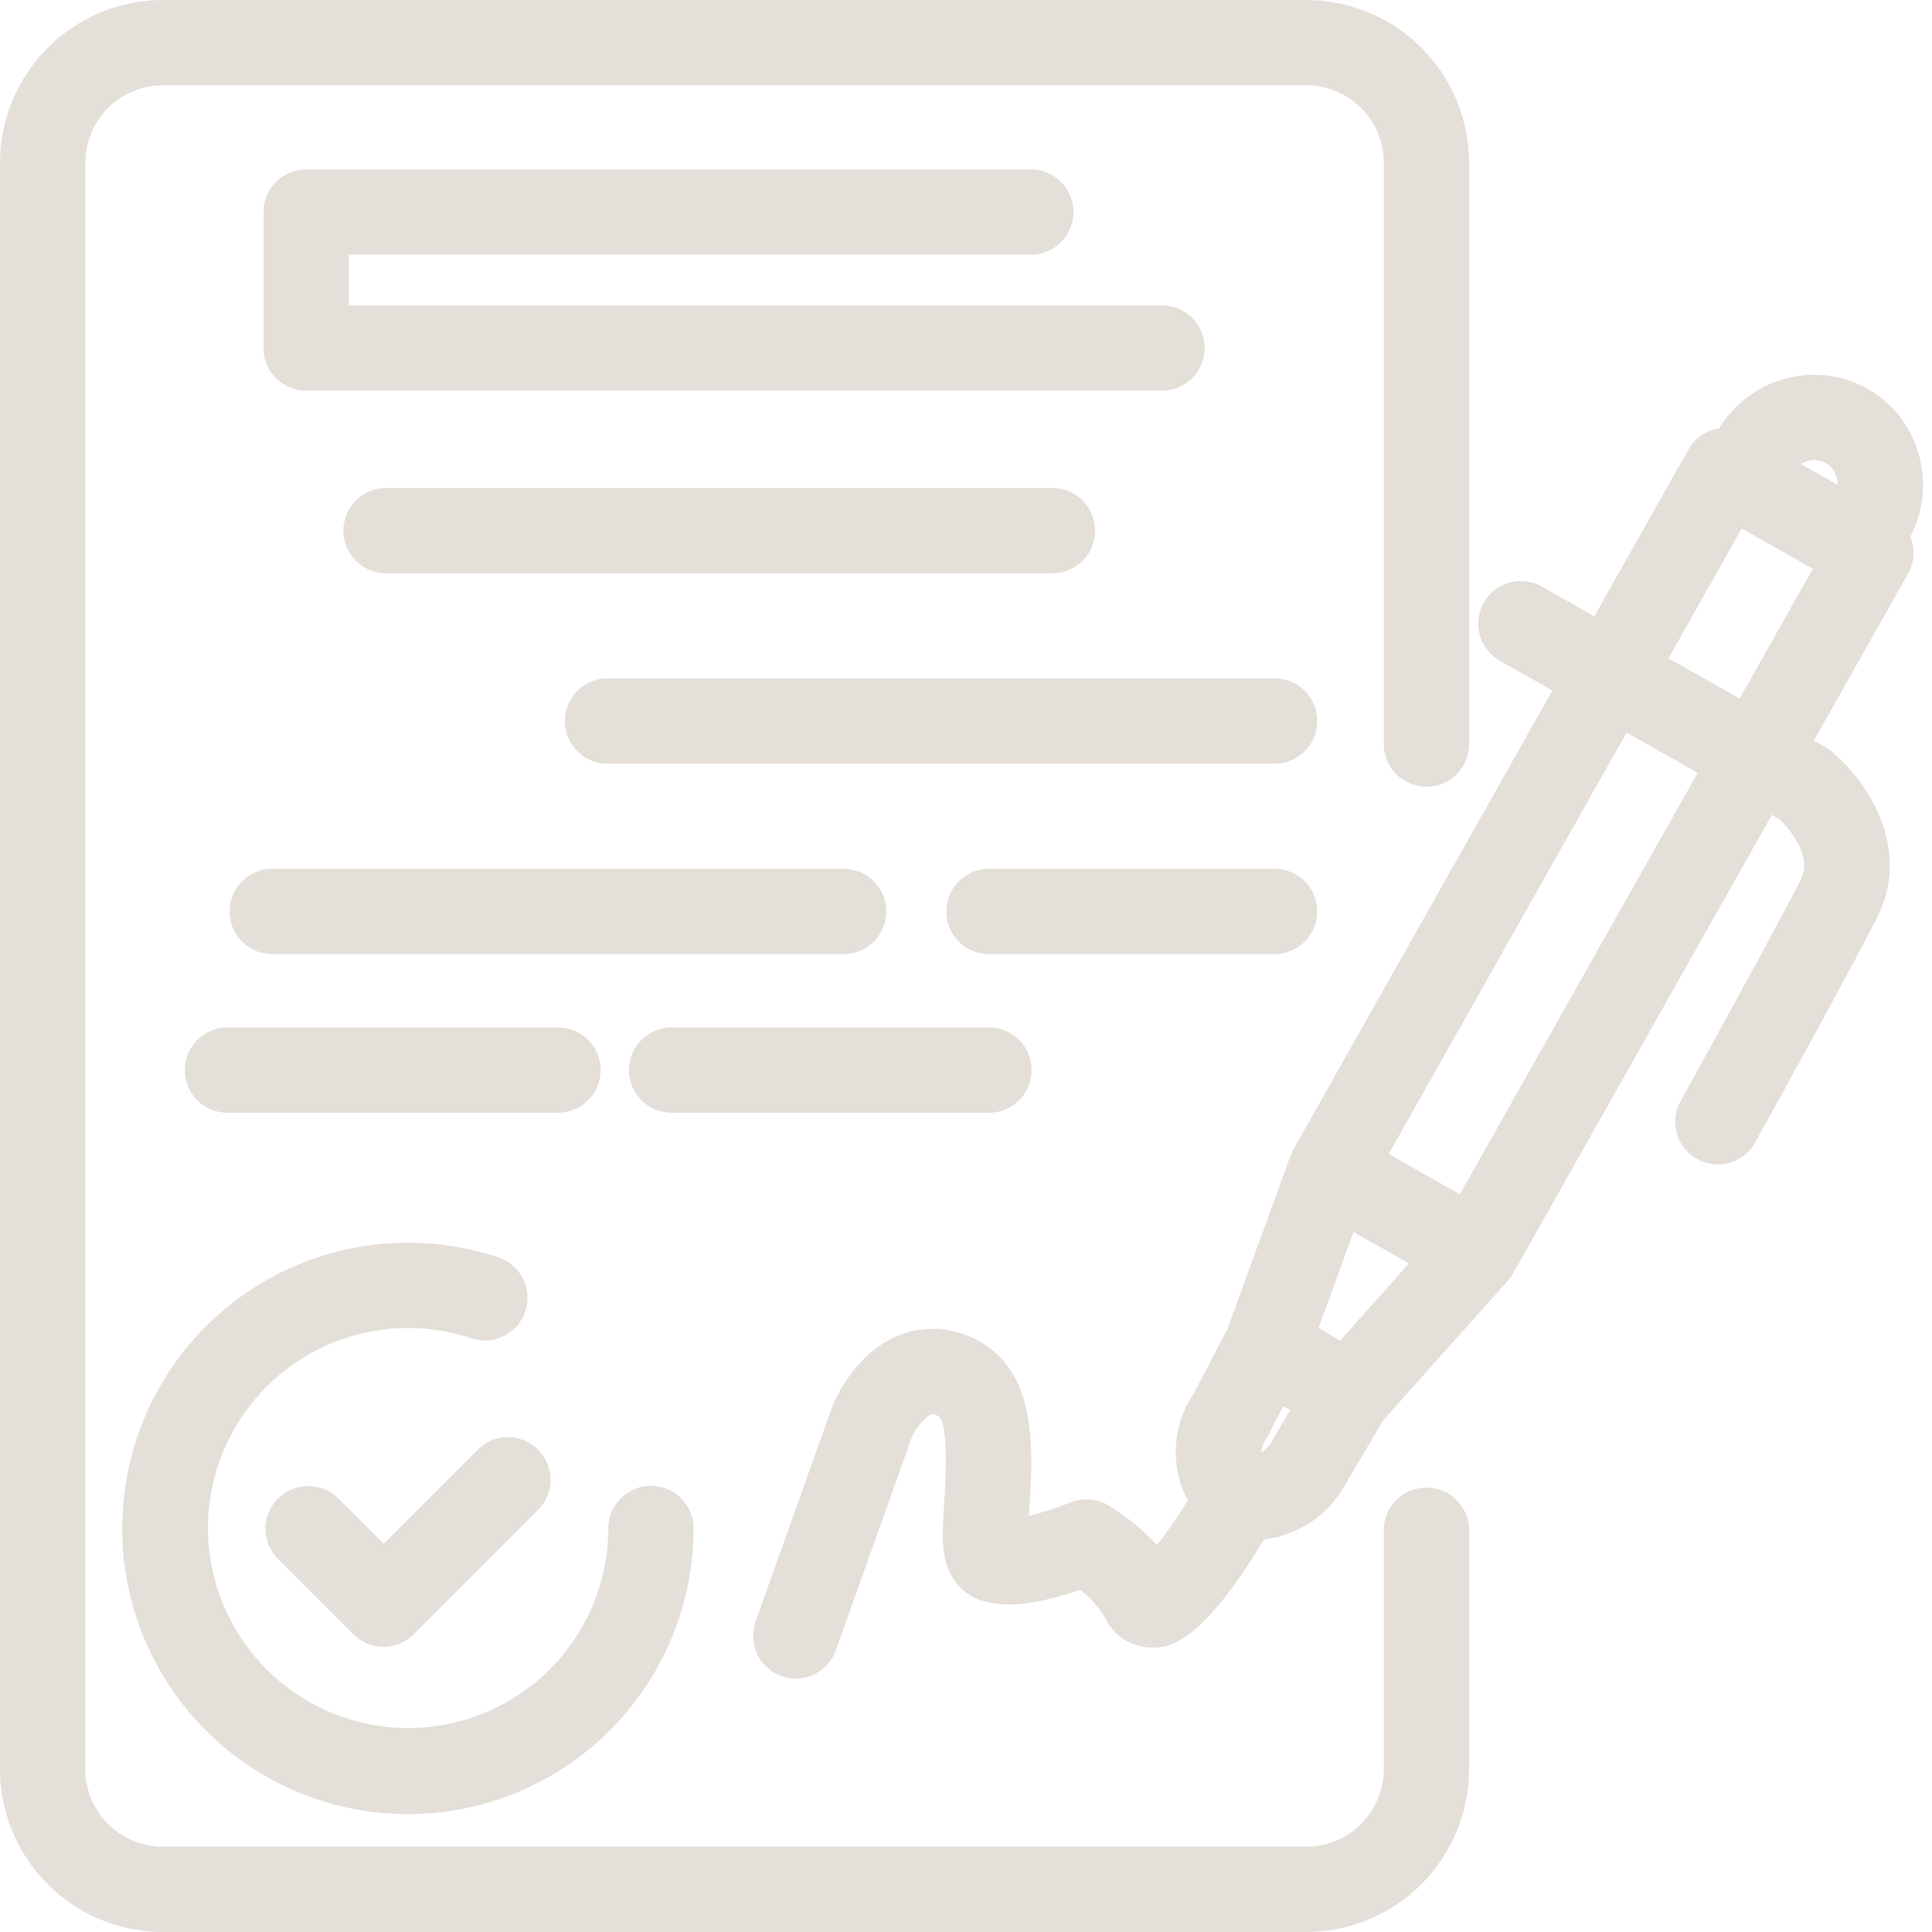 <svg width="180" height="180" fill="none" xmlns="http://www.w3.org/2000/svg"><path d="M132.901 138.595a3.963 3.963 0 0 0-2.809 1.163 3.962 3.962 0 0 0-1.164 2.81v22.255a7.238 7.238 0 0 1-7.23 7.231H15.178a7.242 7.242 0 0 1-7.232-7.231V15.176a7.24 7.24 0 0 1 7.232-7.23h106.52a7.236 7.236 0 0 1 7.23 7.23v54.239a3.974 3.974 0 0 0 7.946 0V15.176A15.192 15.192 0 0 0 121.698 0H15.178A15.195 15.195 0 0 0 0 15.177v149.646A15.194 15.194 0 0 0 15.178 180h106.52a15.196 15.196 0 0 0 15.176-15.177v-22.255a3.987 3.987 0 0 0-1.163-2.81 3.978 3.978 0 0 0-2.81-1.163z" fill="#CCC1B7" fill-opacity=".5"/><path d="M96.042 23.732a3.973 3.973 0 0 0 0-7.946H28.526a3.973 3.973 0 0 0-3.973 3.973v12.668a3.972 3.972 0 0 0 3.973 3.973h79.823a3.974 3.974 0 0 0 0-7.946h-75.85v-4.722h63.543zM35.968 45.467a3.973 3.973 0 0 0 0 7.946h62.085a3.973 3.973 0 1 0 0-7.946H35.968zm82.781 17.739H56.663a3.973 3.973 0 1 0 0 7.945h62.086a3.972 3.972 0 1 0 0-7.945zM21.395 84.917a3.972 3.972 0 0 0 3.972 3.973h53.238a3.973 3.973 0 0 0 0-7.946H25.367a3.973 3.973 0 0 0-3.973 3.973zm101.327 0a3.968 3.968 0 0 0-1.164-2.81 3.974 3.974 0 0 0-2.809-1.163h-26.61a3.973 3.973 0 0 0 0 7.946h26.61a3.971 3.971 0 0 0 3.973-3.973zM17.213 99.699a3.971 3.971 0 0 0 3.973 3.973h30.8a3.973 3.973 0 0 0 0-7.946h-30.8a3.972 3.972 0 0 0-3.973 3.973zm78.9 0a3.972 3.972 0 0 0-3.973-3.973H62.576a3.973 3.973 0 1 0 0 7.946H92.14a3.98 3.98 0 0 0 3.973-3.973zM38.002 169.02a26.643 26.643 0 0 0 26.619-26.617 3.972 3.972 0 1 0-7.946 0 18.647 18.647 0 1 1-37.297-.117 18.645 18.645 0 0 1 13.002-17.679 18.645 18.645 0 0 1 11.538.08 3.975 3.975 0 0 0 4.81-5.545 3.977 3.977 0 0 0-2.296-1.993 26.627 26.627 0 0 0-22.2 2.472 26.614 26.614 0 0 0-12.501 18.51 26.618 26.618 0 0 0 26.271 30.889z" fill="#CCC1B7" fill-opacity=".5"/><path d="M44.51 135.059l-8.774 8.773-4.24-4.238a3.973 3.973 0 0 0-5.618 5.619l7.049 7.047a3.967 3.967 0 0 0 5.618 0l11.582-11.584a3.96 3.96 0 0 0 1.164-2.808 3.976 3.976 0 0 0-2.453-3.671 3.984 3.984 0 0 0-3.04 0c-.482.2-.92.493-1.289.862zm134.315-92.53a10.118 10.118 0 0 0-8.686-7.552 10.116 10.116 0 0 0-4.037.37 10.515 10.515 0 0 0-5.958 4.581 3.966 3.966 0 0 0-.444.078 3.976 3.976 0 0 0-2.394 1.874l-8.768 15.536-4.891-2.77a3.974 3.974 0 0 0-5.777 4.517 3.974 3.974 0 0 0 1.861 2.397l4.901 2.775-24.122 42.736c-.056.099-.089.206-.136.309-.044.096-.101.184-.138.286l-5.876 16.153-3.137 6.013a9.674 9.674 0 0 0-.685 9.718c.044.079.098.149.144.226-.982 1.566-2.017 3.06-2.89 4.184a21.058 21.058 0 0 0-4.563-3.733 3.973 3.973 0 0 0-3.49-.251 29.937 29.937 0 0 1-3.887 1.251c.016-.284.036-.564.053-.822.33-5.045.829-12.67-4.916-15.57a8.603 8.603 0 0 0-7.025-.511c-4.11 1.53-6.04 5.788-6.385 6.626a4.29 4.29 0 0 0-.067.177l-7.118 19.948a3.97 3.97 0 0 0 2.406 5.076 3.97 3.97 0 0 0 5.077-2.406l7.079-19.836a4.93 4.93 0 0 1 1.78-2.138c.05-.019.209-.076.672.158.394.198.99 1.496.568 7.956-.211 3.22-.364 5.547.95 7.357.735 1.01 2.87 3.942 11.726.877a9.145 9.145 0 0 1 2.327 2.662 4.794 4.794 0 0 0 4.166 2.712c1.49.052 4.479.104 10.624-10.066a9.96 9.96 0 0 0 7.63-5.223l3.444-5.844 11.642-13.043c.186-.209.349-.437.487-.681l.008-.011 24.106-42.707.671.38c.765.742 3.188 3.354 2.009 5.665-2.805 5.502-11.108 20.474-11.19 20.625a3.964 3.964 0 0 0-.345 3.02c.143.502.384.97.709 1.378a3.955 3.955 0 0 0 2.658 1.475 3.95 3.95 0 0 0 1.545-.128c.502-.143.97-.384 1.378-.709a3.955 3.955 0 0 0 1.002-1.182c.344-.62 8.454-15.245 11.323-20.87 3.4-6.67-1.035-12.917-4.192-15.557a4.021 4.021 0 0 0-.591-.41L168.991 69l8.785-15.564a3.94 3.94 0 0 0 .206-3.44 10.515 10.515 0 0 0 .843-7.466zm-8.735.612a2.21 2.21 0 0 1 1.044 1.386c.051.21.075.423.072.638l-3.424-1.933c.182-.114.377-.204.582-.268a2.21 2.21 0 0 1 1.726.177zm-52.601 92.232a3.908 3.908 0 0 1 .6-1.54c.044-.073.086-.147.126-.222l1.358-2.603.623.374-1.618 2.746a3.885 3.885 0 0 1-1.089 1.245zm7.356-10.466l-1.99-1.197 3.246-8.922 5.171 2.919-6.427 7.2zm11.169-13.647l-6.632-3.744 22.164-39.265 6.626 3.752-22.158 39.257zm19.437-49.929l6.822-12.085 6.631 3.743-6.826 12.094-6.627-3.752z" fill="#CCC1B7" fill-opacity=".5"/></svg>